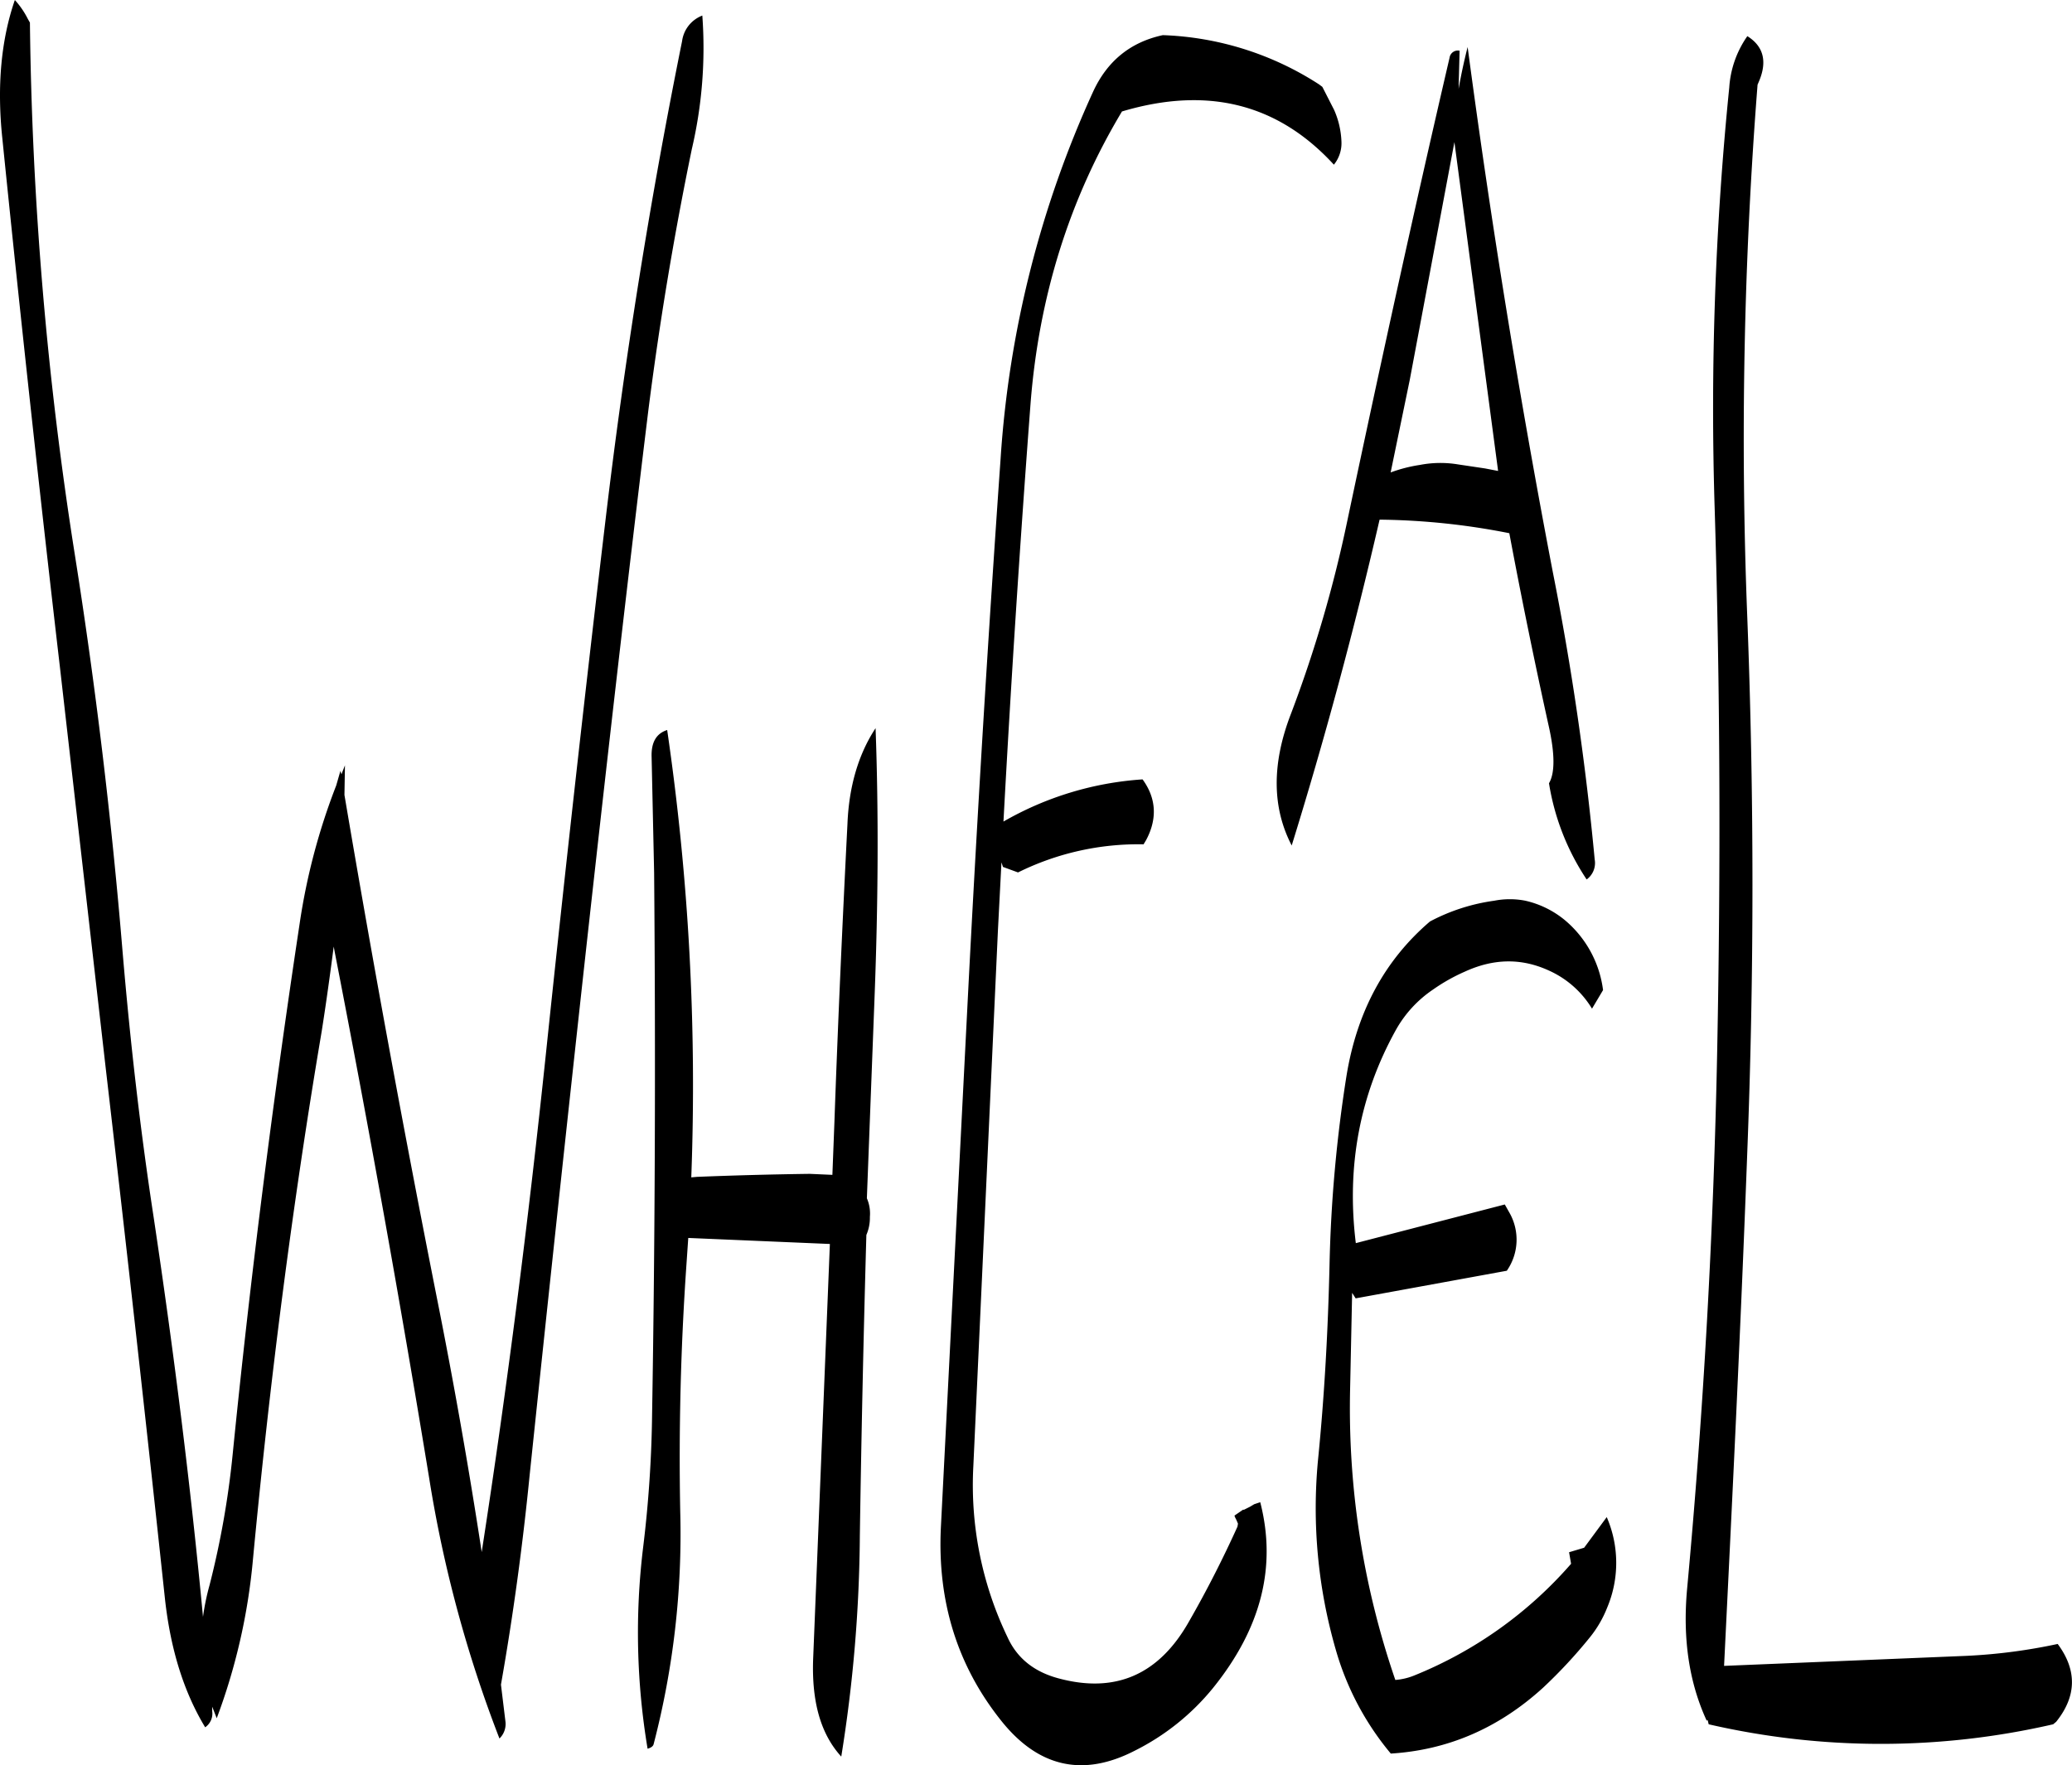 <svg id="Layer_1" data-name="Layer 1" xmlns="http://www.w3.org/2000/svg" viewBox="0 0 495.13 421.9"><defs><style>.cls-1{fill-rule:evenodd;}</style></defs><path class="cls-1" d="M239.52,265.68c-1.2,23.64-2.28,47.52-3.12,71.4l-.48,12.48-5.4-.24q-13.5.18-27,.72l-1.32.12a587.16,587.16,0,0,0-5.76-106.92c-2.64.84-3.84,3-3.72,6.48l.6,27.6c.36,43.08.24,86-.48,129.12a289.68,289.68,0,0,1-2.16,32.28,168.26,168.26,0,0,0,1.08,48q1.26-.36,1.44-1.08A199.38,199.38,0,0,0,199.56,430Q199,400.8,201,371.64l.48-7,33.84,1.44-4,99.24c-.36,10.2,1.8,17.88,6.72,23.28a344.37,344.37,0,0,0,4.44-52.8q.54-35.82,1.56-71.88a10.29,10.29,0,0,0,.84-4.32,9.14,9.14,0,0,0-.72-4.44L246,307c.84-22,1-43.44.24-64.2C242.16,249,239.88,256.68,239.52,265.68ZM204.84,72.48A7.61,7.61,0,0,0,200,78.6c-7.68,38-13.8,76.44-18.36,115-5,42.12-9.72,84.48-14.16,126.84-4.2,40-9.24,79.68-15.36,119.28q-4.68-30.6-10.8-61.2c-7.92-40-15.24-79.8-22-119.76l.12-7.08-.84,2.16-.24-.84-1,3.48a152,152,0,0,0-8.76,33.12c-6.36,42.12-11.76,84.36-16,126.84a209.6,209.6,0,0,1-5.52,31.2,56.4,56.4,0,0,0-1.56,7.56c-3-31.8-7-63.48-11.76-95.28-3.24-21.12-5.64-42.24-7.44-63.48Q62.34,248.34,54.84,201A876.64,876.64,0,0,1,44.16,74.16l-.48-.84a20.43,20.43,0,0,0-3.12-4.56c-3.24,9.36-4.32,20.4-3,33Q44,165.3,51.36,228.48l10.92,95.64Q69.66,387.48,76.44,451c1.32,11.88,4.44,22.08,9.6,30.6a4,4,0,0,0,1.68-3.84v-1.08l1.08,2.76a145,145,0,0,0,8.64-37.8c4-42.36,9.36-84.48,16.44-126.36,1.08-6.84,2-13.56,2.88-20.28l.24,1.32Q129.24,359.1,139.56,422a304,304,0,0,0,16.8,62.28,4.82,4.82,0,0,0,1.44-4l-1.08-8.88c2.88-16.32,5.16-33,6.84-49.92q6.66-63.72,13.68-127.44c4.68-42.24,9.48-84.48,14.64-126.72q4-31.68,10.44-62.88A106.25,106.25,0,0,0,204.84,72.48Zm174.6,232.8a43.62,43.62,0,0,1,7.68-4.32c6.84-3.12,13.44-3.24,20-.24a23.1,23.1,0,0,1,10.32,9.12l2.64-4.44A26.1,26.1,0,0,0,411,288.72a22.71,22.71,0,0,0-9.48-4.68,19.4,19.4,0,0,0-7.44,0A46.06,46.06,0,0,0,378.72,289c-10.8,9.24-17.4,21.48-19.92,36.72a333.59,333.59,0,0,0-4.08,45.24c-.36,15.6-1.2,31.2-2.76,46.8a121.76,121.76,0,0,0,4.2,45.12,67.62,67.62,0,0,0,13.2,25c13.56-.84,25.68-6,36.36-15.72a117.91,117.91,0,0,0,11.16-12,27,27,0,0,0,4.2-7.2,27.55,27.55,0,0,0-.12-21.6l-5.4,7.32-3.6,1.08.48,2.76A98.68,98.68,0,0,1,375,469.2a14.89,14.89,0,0,1-4.56,1.08,199.64,199.64,0,0,1-10.8-69.72l.48-22.8.84,1.32,36.12-6.6a13,13,0,0,0,.6-13.92l-1.08-1.92L361,365.88c-2.28-18.48,1-35.52,9.6-51A28.3,28.3,0,0,1,379.44,305.28Zm6-125.52a25.88,25.88,0,0,0-9.12.12,34.91,34.91,0,0,0-7,1.8l4.56-22.08,10.68-56.88L395,181.32l-3.12-.6ZM352.2,88.92a73.32,73.32,0,0,0-37.32-11.76c-7.8,1.68-13.32,6.24-16.68,13.56a250,250,0,0,0-22.08,87.6q-4.5,64.08-7.8,128.28l-6.48,127.32q-1.26,26.46,14.4,46.08c8.88,11.16,19.56,13.56,31.92,7.2a56.88,56.88,0,0,0,18.72-15c11.52-14.28,15.24-29,11.28-44.4l-1.44.48-1,.6-1.44.72h-.24L332,431l.12.36.36.72.36.84-.12.72c-3.48,7.68-7.32,15.24-11.52,22.56q-10.8,19.26-31.32,13.68c-5.76-1.56-9.84-4.8-12.12-9.84a83.86,83.86,0,0,1-8.16-40.8l5.88-128.16.84-16.2.36,1.08,3.6,1.32a64.79,64.79,0,0,1,30-6.72l.6-1c2.76-5.16,2.4-10.08-.84-14.52a76.72,76.72,0,0,0-33.24,10.08q2.7-50,6.48-100c2-25.44,9.24-48.72,21.84-69.72,20.52-6.12,37.32-1.8,50.64,12.72a8.16,8.16,0,0,0,1.8-5.64A20.53,20.53,0,0,0,355.8,95L353,89.52ZM385.56,90l.24-9.12a2,2,0,0,0-2.4,1.68C374.88,119.16,366.84,156,359,193.08a306,306,0,0,1-13.56,46.44c-4.56,11.88-4.44,22.32.24,31.32q11.88-38.34,21-77.88a167.33,167.33,0,0,1,31,3.24c2.88,15.36,6,30.6,9.36,45.84,1.56,6.84,1.56,11.52.12,13.92a57.86,57.86,0,0,0,9,23,4.86,4.86,0,0,0,1.92-4.8q-3.24-34.56-10-68.64Q396.06,142.74,387.72,80C386.88,83.28,386.16,86.64,385.56,90Zm69-12.6a24.08,24.08,0,0,0-4.32,12.24,763.27,763.27,0,0,0-3.48,100.92c1.32,43.08,1.44,86,.6,129q-1.26,64.8-7.2,129c-1.08,11.88.48,22.32,4.68,31.44l.24-.12.24,1a183.33,183.33,0,0,0,82.32,0l.72-.6c4.92-6.12,5-12.36.36-18.6A133,133,0,0,1,507,464.52l-58,2.4c2-40.68,4-81.36,5.52-122.16q2.52-64.44,0-129.12A1084.37,1084.37,0,0,1,457,89l.36-.84C459.36,83.4,458.4,79.8,454.56,77.4Z" transform="translate(-37.01 -68.76)"/></svg>
